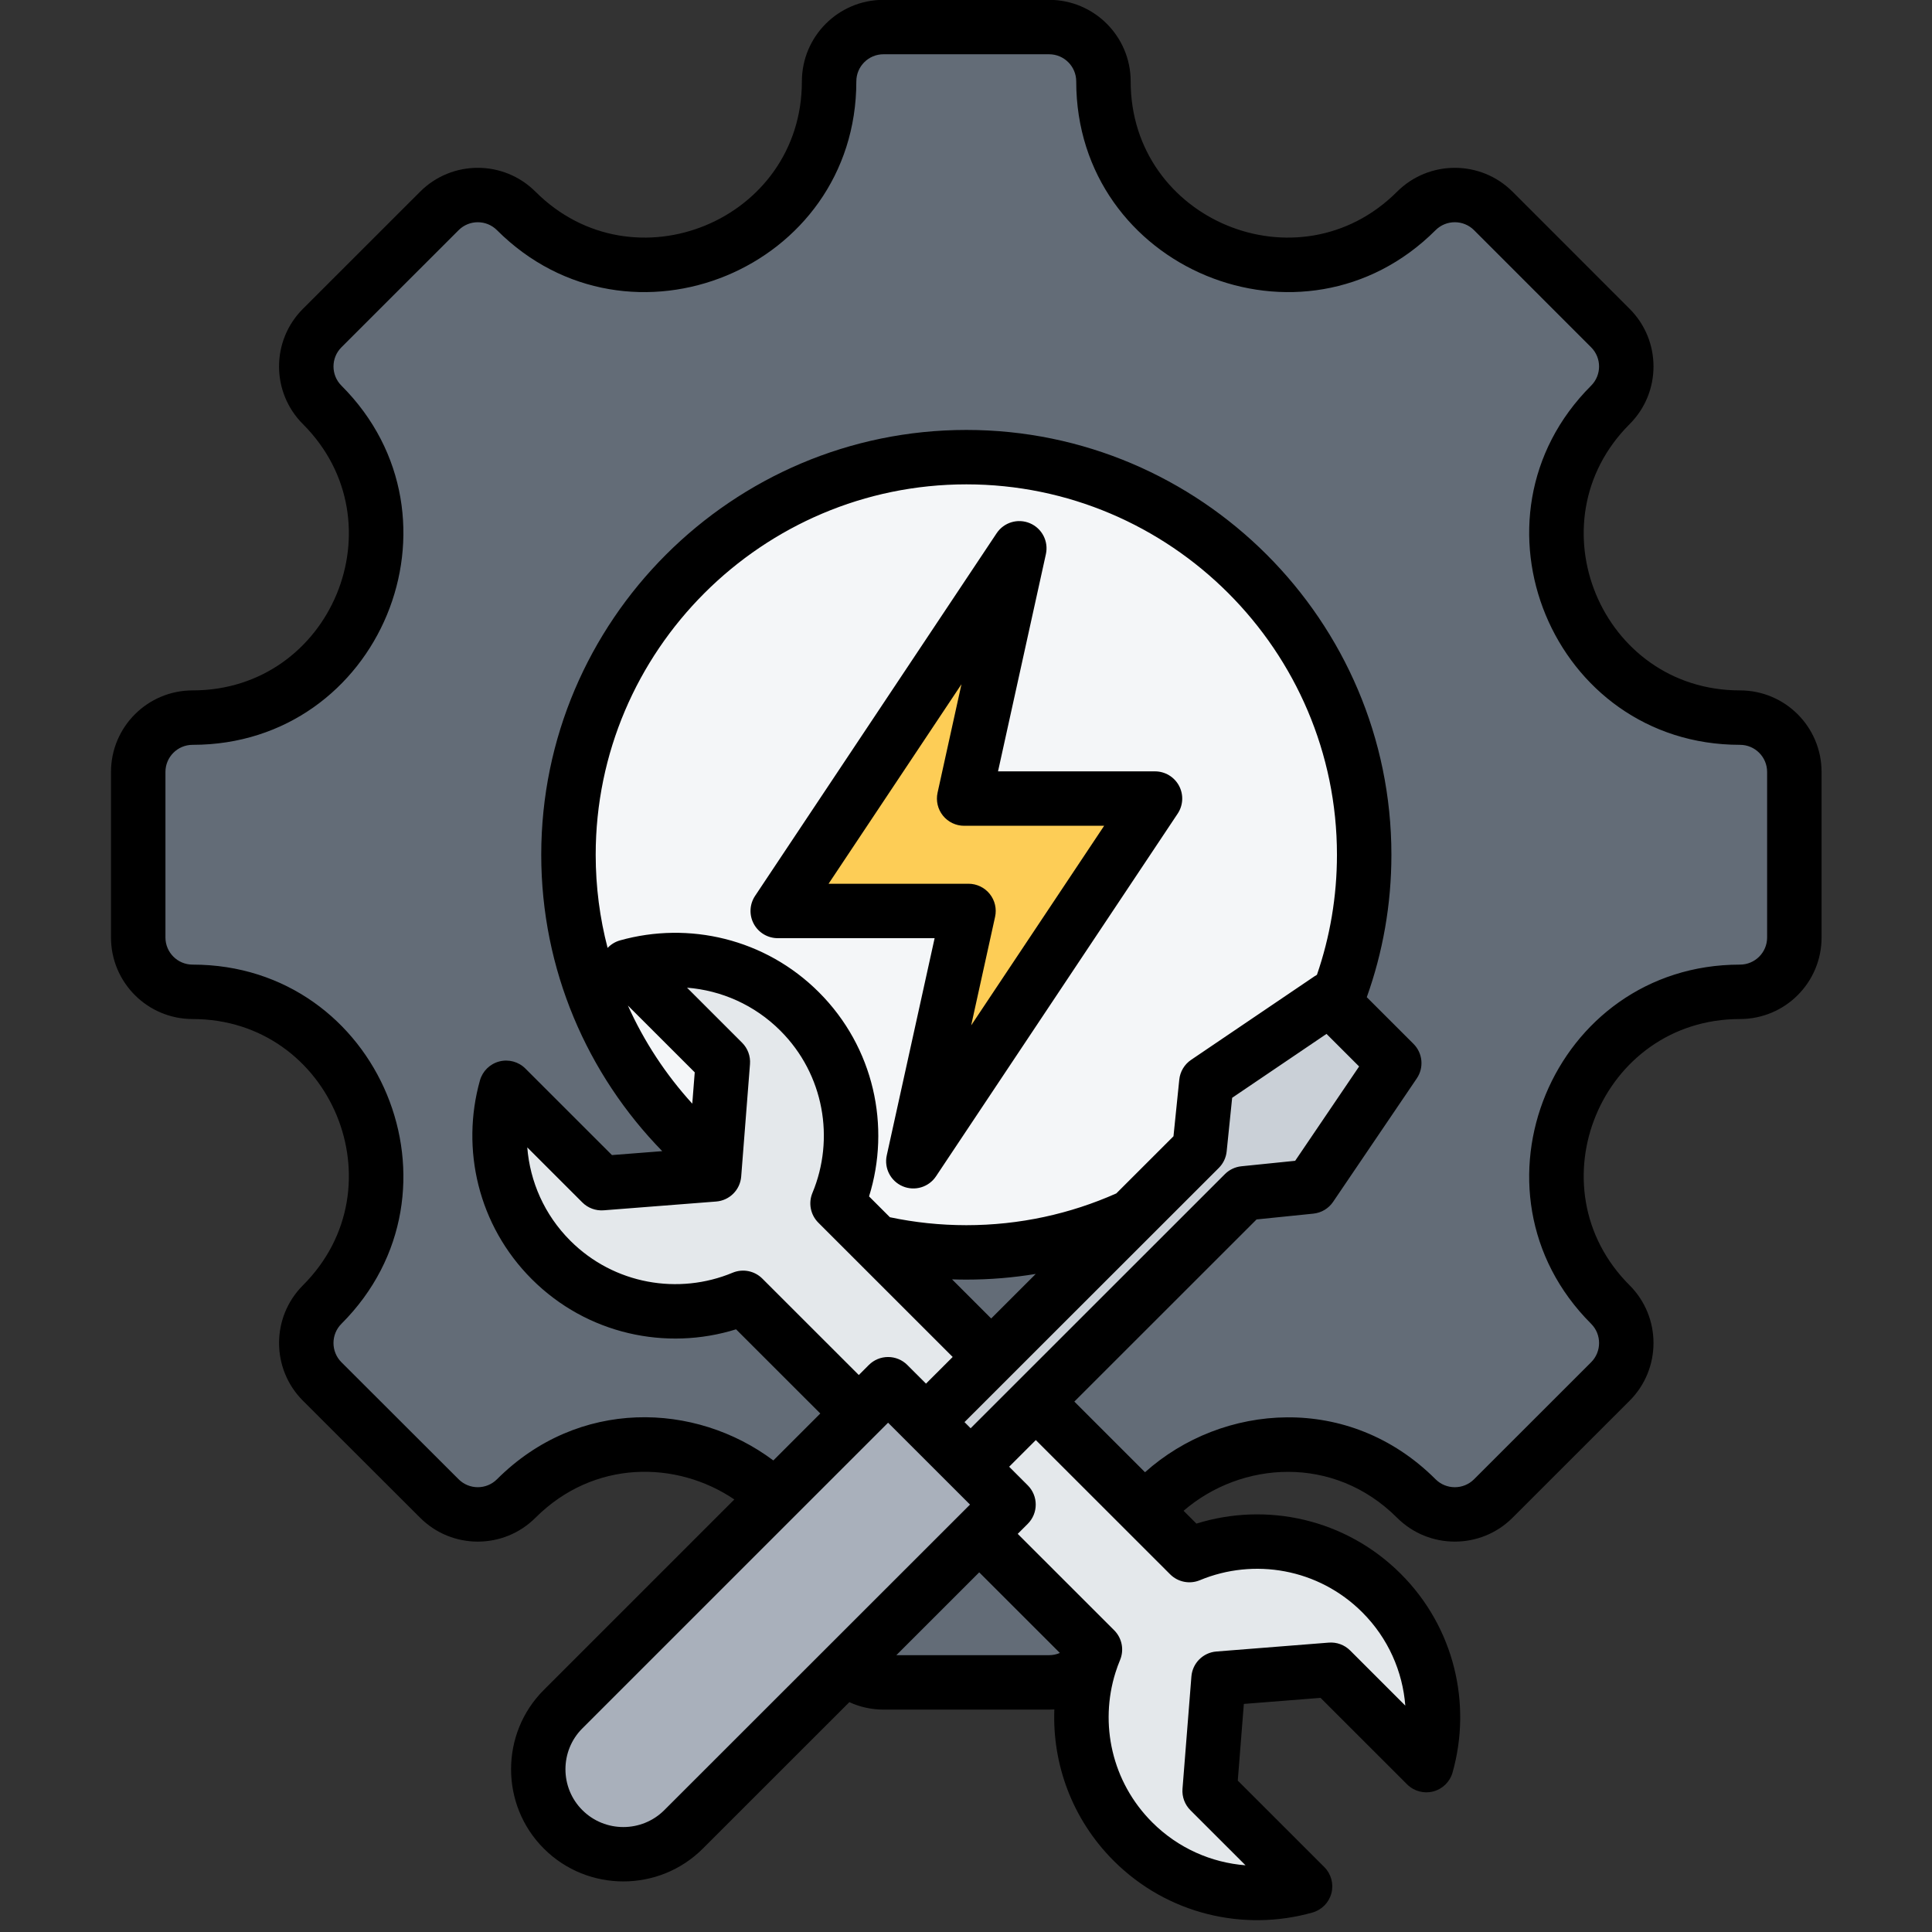 <svg xmlns="http://www.w3.org/2000/svg" xmlns:xlink="http://www.w3.org/1999/xlink" width="1024" zoomAndPan="magnify" viewBox="0 0 768 768" height="1024" preserveAspectRatio="xMidYMid meet" version="1.0"><rect x="0" y="0" width="768" height="768" fill="#333333" stroke="none"/><defs><clipPath id="48ece7d024"><path d="M 44 0 L 724.234 0 L 724.234 764 L 44 764 Z M 44 0 " clip-rule="nonzero"/></clipPath></defs><path fill="#636c77" d="M 691.66 394.258 C 626.852 394.258 594.309 472.754 640.148 518.574 C 648.582 527.004 648.582 540.723 640.148 549.156 L 593.609 595.672 C 585.172 604.105 571.449 604.105 563.012 595.672 C 517.172 549.855 438.637 582.379 438.637 647.16 C 438.637 659.129 428.957 668.766 417.023 668.766 L 351.199 668.766 C 339.266 668.766 329.582 659.129 329.582 647.16 C 329.582 582.305 251.086 549.816 205.207 595.672 C 196.773 604.105 183.086 604.105 174.648 595.672 L 128.074 549.156 C 119.637 540.723 119.637 527.004 128.074 518.574 C 173.914 472.754 141.41 394.258 76.559 394.258 C 64.625 394.258 54.941 384.582 54.941 372.652 L 54.941 306.863 C 54.941 294.934 64.625 285.254 76.559 285.254 C 141.41 285.254 173.914 206.758 128.074 160.941 C 119.637 152.512 119.637 138.832 128.074 130.398 L 174.648 83.844 C 183.086 75.41 196.773 75.41 205.207 83.844 C 251.047 129.66 329.582 97.172 329.582 32.355 C 329.582 20.422 339.266 10.746 351.199 10.746 L 417.023 10.746 C 428.957 10.746 438.637 20.422 438.637 32.355 C 438.637 97.172 517.172 129.66 563.012 83.844 C 571.449 75.41 585.172 75.41 593.609 83.844 L 640.148 130.398 C 648.582 138.832 648.582 152.512 640.148 160.941 C 594.309 206.758 626.852 285.254 691.66 285.254 C 703.637 285.254 713.277 294.934 713.277 306.863 L 713.277 372.652 C 713.277 384.582 703.637 394.258 691.66 394.258 Z M 691.66 394.258 " fill-opacity="1" fill-rule="evenodd"/><path fill="#f4f6f8" d="M 384.148 497.84 C 471.25 497.84 542.285 426.836 542.285 339.777 C 542.285 252.719 471.25 181.715 384.148 181.715 C 297.047 181.715 225.977 252.719 225.977 339.777 C 225.977 426.836 297.047 497.84 384.148 497.84 Z M 384.148 497.84 " fill-opacity="1" fill-rule="evenodd"/><path fill="#fdcd56" d="M 384.629 311.242 C 384.297 312.75 384.668 314.328 385.637 315.535 C 386.605 316.738 388.066 317.438 389.613 317.438 C 413.828 317.438 426.363 317.438 449.602 317.438 C 451.484 317.438 453.211 318.473 454.102 320.129 C 454.988 321.789 454.891 323.801 453.848 325.363 C 439.617 346.727 400.059 406.094 378.152 438.969 C 376.789 441.012 374.168 441.797 371.906 440.836 C 369.648 439.875 368.395 437.441 368.922 435.047 C 373.922 412.352 380.754 381.363 383.629 368.312 C 383.961 366.801 383.594 365.227 382.625 364.02 C 381.656 362.816 380.191 362.117 378.648 362.117 C 354.434 362.117 341.902 362.117 318.691 362.117 C 316.809 362.117 315.082 361.082 314.195 359.426 C 313.305 357.766 313.402 355.754 314.445 354.191 C 328.672 332.832 368.203 273.477 390.105 240.598 C 391.465 238.555 394.09 237.77 396.348 238.73 C 398.609 239.691 399.863 242.121 399.336 244.52 C 394.336 267.215 387.508 298.191 384.629 311.242 Z M 384.629 311.242 " fill-opacity="1" fill-rule="evenodd"/><path fill="#e4e8eb" d="M 277.258 467.348 C 281.055 467.051 284.066 464.039 284.363 460.246 C 285.113 450.652 286.48 433.168 287.066 425.688 C 287.242 423.438 286.426 421.223 284.824 419.621 C 279.855 414.656 268.535 403.34 260.02 394.828 C 257.848 392.656 257.164 389.41 258.285 386.551 C 259.402 383.691 262.109 381.766 265.18 381.645 C 284.148 380.816 303.398 387.602 317.867 402.066 C 337.293 421.48 342.871 449.512 334.637 473.867 C 333.664 476.656 334.375 479.754 336.465 481.844 C 380.719 526.117 425.035 570.41 469.309 614.664 C 471.406 616.758 474.516 617.473 477.316 616.5 C 501.707 608.242 529.719 613.816 549.188 633.273 C 563.66 647.738 570.449 666.98 569.555 685.926 C 569.43 688.973 567.512 691.66 564.668 692.77 C 561.828 693.879 558.598 693.199 556.438 691.043 C 547.891 682.562 536.555 671.234 531.582 666.262 C 529.98 664.66 527.762 663.844 525.504 664.023 C 518.023 664.613 500.547 665.996 490.965 666.754 C 487.176 667.055 484.168 670.062 483.867 673.848 C 483.109 683.426 481.727 700.895 481.133 708.371 C 480.953 710.629 481.773 712.848 483.375 714.445 C 488.348 719.418 499.684 730.75 508.199 739.258 C 510.371 741.43 511.051 744.676 509.934 747.535 C 508.816 750.395 506.117 752.32 503.047 752.445 C 484.094 753.293 464.84 746.508 450.371 732.043 C 430.902 712.586 425.324 684.586 433.562 660.195 C 434.531 657.406 433.82 654.312 431.734 652.223 C 387.477 607.949 343.164 563.656 298.887 519.402 C 296.793 517.309 293.68 516.594 290.879 517.57 C 266.52 525.824 238.477 520.25 219.051 500.836 C 204.582 486.371 197.793 467.133 198.664 448.172 C 198.785 445.125 200.699 442.434 203.543 441.32 C 206.387 440.211 209.621 440.887 211.781 443.043 C 220.324 451.523 231.648 462.844 236.617 467.809 C 238.215 469.406 240.434 470.223 242.688 470.047 C 250.172 469.465 267.664 468.098 277.258 467.348 Z M 277.258 467.348 " fill-opacity="1" fill-rule="evenodd"/><path fill="#cad0d7" d="M 492.633 476.309 C 493.891 475.051 495.543 474.266 497.312 474.086 C 502.113 473.598 512.043 472.586 517.387 472.039 C 519.66 471.809 521.719 470.578 523 468.684 C 528.484 460.598 543.684 438.176 550.656 427.887 C 552.734 424.82 552.344 420.711 549.723 418.09 C 545.059 413.43 537.82 406.191 533.152 401.531 C 530.535 398.91 526.422 398.52 523.352 400.598 C 513.059 407.566 490.629 422.758 482.535 428.238 C 480.641 429.523 479.414 431.574 479.18 433.852 C 478.633 439.184 477.621 449.082 477.133 453.871 C 476.949 455.641 476.164 457.293 474.906 458.551 C 455.793 477.656 302.164 631.211 302.164 631.211 L 319.891 648.969 C 319.891 648.969 473.516 495.418 492.633 476.309 Z M 492.633 476.309 " fill-opacity="1" fill-rule="evenodd"/><path fill="#a9b0bb" d="M 395.43 592.629 C 396.879 594.078 397.695 596.043 397.695 598.09 C 397.695 600.141 396.879 602.105 395.43 603.555 C 370.848 628.125 271.723 727.203 271.723 727.203 C 258.543 740.375 237.031 740.375 223.852 727.203 C 210.676 714.074 210.676 692.527 223.852 679.395 C 223.852 679.395 322.977 580.285 347.559 555.707 C 349.008 554.258 350.977 553.445 353.027 553.445 C 355.078 553.445 357.043 554.258 358.492 555.707 C 367.707 564.914 386.219 583.418 395.43 592.629 Z M 395.43 592.629 " fill-opacity="1" fill-rule="evenodd"/><g clip-path="url(#48ece7d024)"><path fill="#000000" d="M 291.906 596.055 C 268.926 580.492 236.02 580.184 212.863 603.328 C 200.199 615.98 179.66 615.98 167.004 603.328 L 120.422 556.812 C 107.766 544.16 107.766 523.582 120.422 510.93 C 159.453 471.918 131.777 405.082 76.559 405.082 C 58.648 405.082 44.121 390.562 44.121 372.66 L 44.121 306.871 C 44.121 288.969 58.648 274.445 76.559 274.445 C 131.777 274.445 159.453 207.609 120.422 168.598 C 107.758 155.941 107.758 135.41 120.422 122.758 L 167 76.203 C 179.66 63.547 200.199 63.547 212.863 76.203 C 251.891 115.211 318.762 87.551 318.762 32.359 C 318.762 14.461 333.289 -0.062 351.199 -0.062 L 417.023 -0.062 C 434.934 -0.062 449.461 14.461 449.461 32.359 C 449.461 87.551 516.332 115.211 555.359 76.203 C 568.016 63.551 588.605 63.551 601.262 76.203 L 647.797 122.758 C 660.461 135.41 660.461 155.941 647.797 168.598 C 608.77 207.609 636.477 274.445 691.66 274.445 C 709.633 274.445 724.102 288.969 724.102 306.871 L 724.102 372.66 C 724.102 390.562 709.633 405.082 691.66 405.082 C 636.477 405.082 608.77 471.918 647.797 510.93 C 660.457 523.582 660.457 544.16 647.797 556.812 L 601.262 603.328 C 588.605 615.977 568.016 615.977 555.359 603.328 C 530.184 578.164 493.438 580.766 470.492 600.559 C 473.656 603.719 475.598 605.66 475.598 605.66 C 503.352 597 534.828 603.633 556.84 625.633 C 578.234 647.016 585.094 677.438 577.41 704.605 C 576.363 708.301 573.441 711.164 569.727 712.133 C 566.008 713.098 562.059 712.027 559.344 709.312 L 524.938 674.926 C 524.938 674.926 494.449 677.336 494.449 677.336 L 492.035 707.812 L 526.441 742.203 C 529.152 744.914 530.227 748.863 529.258 752.578 C 528.289 756.293 525.426 759.215 521.73 760.258 C 494.551 767.938 464.113 761.082 442.715 739.699 C 426.141 723.129 418.285 701.195 419.117 679.523 C 418.426 679.57 417.727 679.59 417.023 679.59 L 351.199 679.59 C 346.355 679.59 341.758 678.531 337.629 676.633 L 279.375 734.859 C 261.984 752.238 233.598 752.242 216.207 734.863 C 198.809 717.523 198.812 689.078 216.199 671.754 Z M 455.164 585.234 C 485.98 557.652 536.32 553.699 570.664 588.031 C 574.879 592.242 581.742 592.242 585.957 588.031 L 632.496 541.516 C 636.711 537.297 636.711 530.441 632.496 526.227 C 579.848 473.605 617.223 383.449 691.66 383.449 C 697.641 383.449 702.457 378.617 702.457 372.66 L 702.457 306.871 C 702.457 300.914 697.641 296.082 691.66 296.082 C 617.223 296.082 579.848 205.922 632.496 153.301 C 636.707 149.09 636.707 142.266 632.496 138.055 L 585.957 91.5 C 581.738 87.285 574.879 87.285 570.664 91.5 C 518.016 144.121 427.816 106.809 427.816 32.359 C 427.816 26.402 422.98 21.57 417.023 21.57 L 351.199 21.57 C 345.238 21.57 340.406 26.402 340.406 32.359 C 340.406 106.809 250.203 144.121 197.559 91.5 C 193.348 87.289 186.516 87.289 182.305 91.5 L 135.727 138.055 C 131.516 142.266 131.516 149.09 135.727 153.301 C 188.371 205.922 151.043 296.082 76.559 296.082 C 70.598 296.082 65.766 300.914 65.766 306.871 L 65.766 372.66 C 65.766 378.617 70.598 383.449 76.559 383.449 C 151.043 383.449 188.371 473.605 135.727 526.227 C 131.512 530.441 131.512 537.297 135.727 541.516 L 182.305 588.031 C 186.516 592.238 193.348 592.238 197.559 588.031 C 229.902 555.699 276.375 557.262 307.414 580.551 L 326.082 561.887 C 314.184 549.996 292.598 528.422 292.598 528.422 C 264.875 537.078 233.363 530.445 211.398 508.492 C 190.012 487.113 183.148 456.703 190.781 429.496 C 191.816 425.797 194.742 422.922 198.457 421.953 C 202.18 420.977 206.137 422.051 208.852 424.766 L 243.262 459.16 L 263.25 457.602 C 233.512 427.133 215.152 385.531 215.152 339.785 C 215.152 246.766 291.086 170.906 384.148 170.906 C 477.211 170.906 553.105 246.766 553.105 339.785 C 553.105 359.625 549.652 378.688 543.316 396.398 L 561.891 414.961 C 565.559 418.629 566.109 424.383 563.199 428.676 L 529.934 477.746 C 528.141 480.398 525.262 482.117 522.074 482.441 L 499.508 484.742 L 427.066 557.152 C 434.27 564.352 445.387 575.461 455.164 585.234 Z M 443.418 664.883 C 437.043 685.207 441.887 708.273 458.02 724.398 C 468.363 734.738 481.594 740.434 495.117 741.488 L 473.199 719.582 C 470.961 717.344 469.812 714.234 470.062 711.078 L 473.602 666.43 C 474.02 661.129 478.23 656.918 483.535 656.5 L 528.207 652.965 C 531.363 652.715 534.473 653.859 536.711 656.098 C 536.711 656.098 558.629 678.008 558.629 678.008 C 557.574 664.488 551.875 651.266 541.535 640.926 C 524.059 623.461 498.43 619.23 476.969 628.156 C 472.922 629.84 468.258 628.918 465.156 625.82 L 447.68 608.352 C 447.629 608.301 447.574 608.25 447.523 608.195 L 411.758 572.449 L 401.152 583.051 L 408.551 590.449 C 412.773 594.672 412.773 601.523 408.551 605.746 L 404.559 609.734 L 442.906 648.059 C 446.008 651.16 446.93 655.82 445.246 659.867 C 444.562 661.512 443.953 663.18 443.426 664.863 C 443.422 664.871 443.422 664.875 443.418 664.883 Z M 356.312 657.957 L 417.023 657.957 C 418.547 657.957 420 657.645 421.312 657.074 L 389.254 625.031 Z M 353.027 565.547 L 231.504 687.051 L 231.492 687.062 C 222.535 695.984 222.535 710.629 231.492 719.547 L 231.504 719.559 C 240.469 728.52 255.105 728.52 264.07 719.559 C 264.07 719.559 328.57 655.09 328.586 655.078 L 385.594 598.098 Z M 341.387 546.59 L 345.371 542.602 C 347.402 540.574 350.152 539.434 353.023 539.434 C 355.895 539.434 358.648 540.57 360.676 542.602 L 368.098 550.02 L 378.707 539.414 L 325.289 486.02 C 322.188 482.918 321.266 478.254 322.953 474.207 C 331.883 452.797 327.652 427.148 310.219 409.723 C 299.875 399.383 286.641 393.688 273.109 392.621 L 294.996 414.5 C 297.234 416.734 298.379 419.836 298.133 422.988 L 294.637 467.684 C 294.223 472.992 290.004 477.211 284.691 477.625 L 239.98 481.117 C 236.824 481.363 233.719 480.219 231.484 477.98 C 231.484 477.98 209.598 456.105 209.598 456.102 C 210.664 469.633 216.363 482.855 226.703 493.195 C 244.141 510.621 269.797 514.852 291.223 505.926 C 295.27 504.238 299.938 505.16 303.039 508.262 Z M 383.402 565.312 L 385.844 567.754 L 486.926 466.723 C 488.688 464.965 491 463.863 493.477 463.613 C 493.477 463.613 514.852 461.434 514.852 461.434 L 540.266 423.941 L 527.309 410.992 L 489.801 436.391 L 487.617 457.715 C 487.363 460.191 486.266 462.504 484.504 464.262 Z M 275.191 438.723 L 276.168 426.273 L 249.598 399.719 C 256.043 414.074 264.723 427.227 275.191 438.723 Z M 241.531 376.812 C 242.859 375.406 244.562 374.355 246.488 373.816 C 273.707 366.188 304.133 373.047 325.52 394.426 C 347.488 416.379 354.121 447.875 345.461 475.586 L 353.746 483.867 C 363.562 485.941 373.73 487.031 384.148 487.031 C 405.34 487.031 425.512 482.516 443.75 474.402 L 466.477 451.688 L 468.781 429.168 C 469.105 425.984 470.828 423.109 473.477 421.312 L 522.566 388.07 C 522.871 387.863 523.184 387.672 523.504 387.5 C 528.66 372.527 531.461 356.473 531.461 339.785 C 531.461 258.684 465.289 192.539 384.148 192.539 C 303.008 192.539 236.797 258.68 236.797 339.785 C 236.797 352.566 238.441 364.973 241.531 376.812 Z M 378.457 508.566 L 394.012 524.117 L 411.73 506.406 C 402.75 507.891 393.535 508.664 384.148 508.664 C 382.246 508.664 380.348 508.629 378.457 508.566 Z M 396.73 306.629 L 459.129 306.629 C 463.121 306.629 466.785 308.824 468.672 312.34 C 470.555 315.855 470.352 320.121 468.137 323.441 L 372.078 467.605 C 369.191 471.941 363.625 473.602 358.832 471.566 C 354.043 469.527 351.383 464.367 352.5 459.285 L 371.527 372.938 L 309.164 372.938 C 305.176 372.938 301.508 370.746 299.625 367.23 C 297.742 363.715 297.945 359.445 300.156 356.129 L 396.184 211.961 C 399.066 207.629 404.633 205.965 409.426 208.004 C 414.219 210.039 416.879 215.199 415.758 220.281 Z M 372.695 315.121 L 382.199 271.988 L 329.371 351.305 L 384.996 351.305 C 388.273 351.305 391.375 352.793 393.43 355.348 C 395.484 357.898 396.27 361.25 395.562 364.449 L 386.055 407.605 L 438.918 328.262 L 383.266 328.262 C 379.984 328.262 376.883 326.777 374.828 324.223 C 372.773 321.668 371.992 318.32 372.695 315.121 Z M 372.695 315.121 " fill-opacity="1" fill-rule="evenodd"/></g></svg>